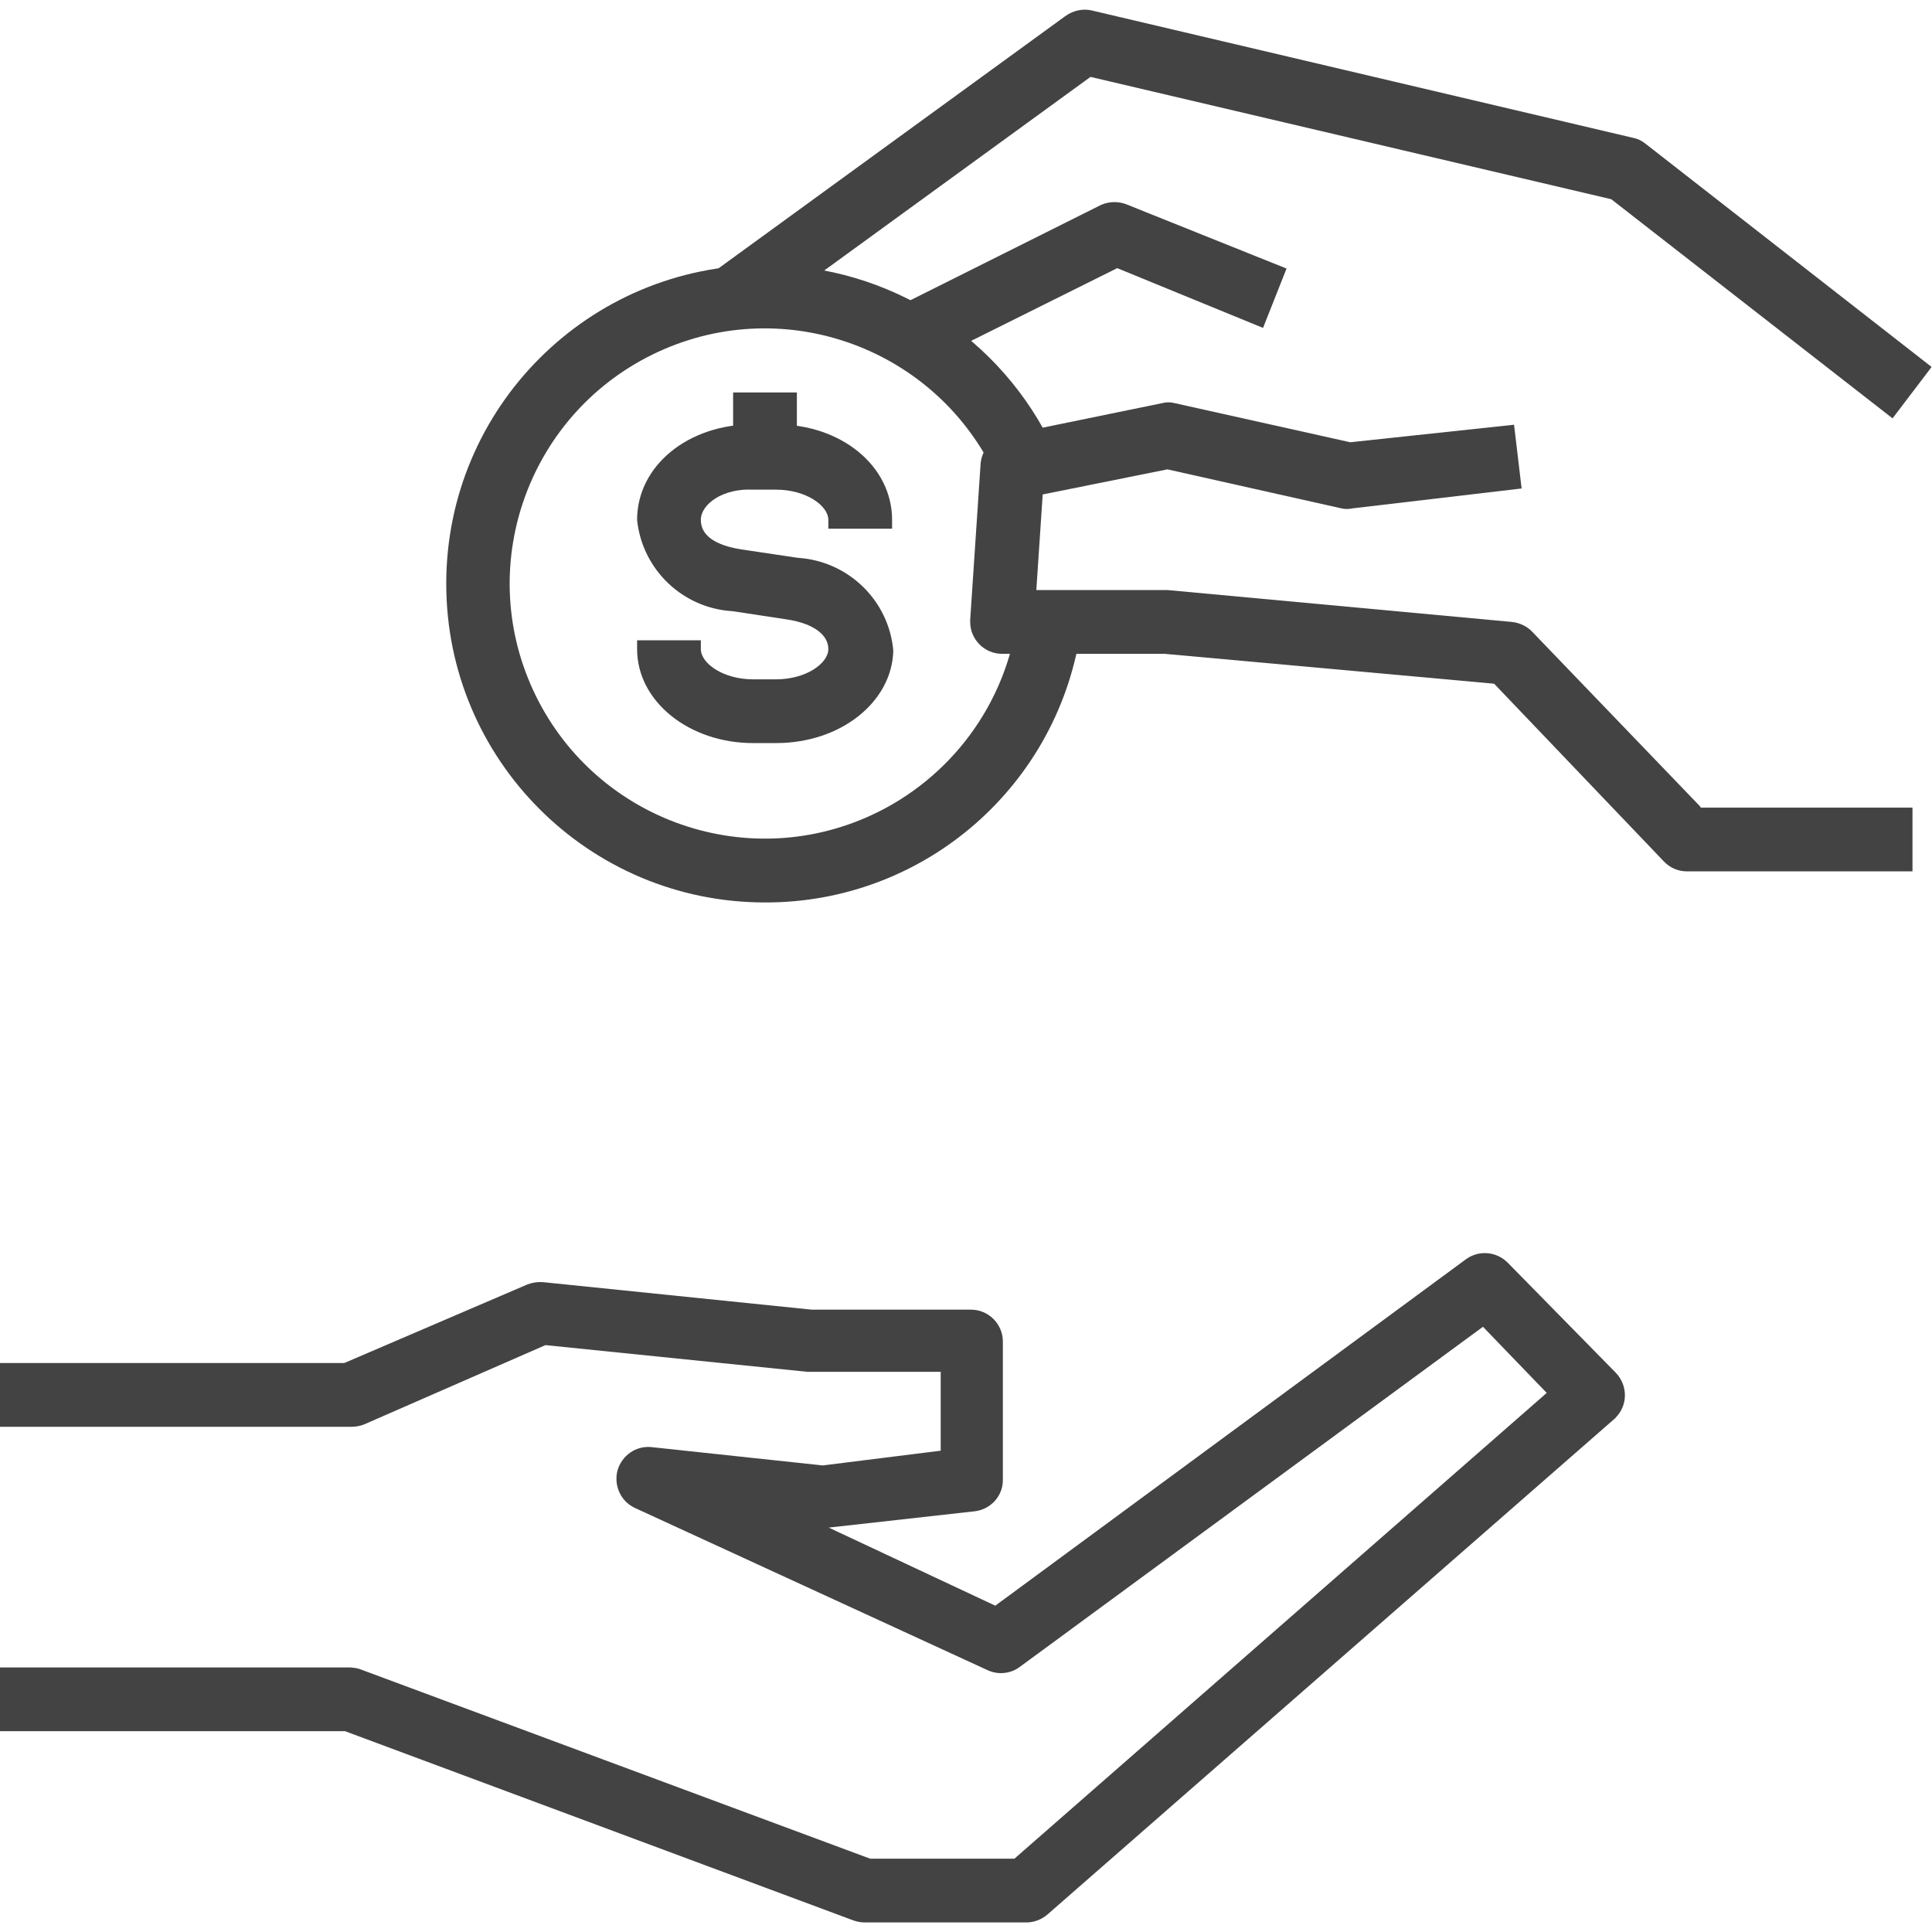 <?xml version="1.0" encoding="utf-8"?>
<!-- Generator: Adobe Illustrator 22.0.0, SVG Export Plug-In . SVG Version: 6.00 Build 0)  -->
<svg version="1.1" id="Capa_1" xmlns="http://www.w3.org/2000/svg" xmlns:xlink="http://www.w3.org/1999/xlink" x="0px" y="0px"
	 viewBox="0 0 484.9 484.9" style="enable-background:new 0 0 484.9 484.9;" xml:space="preserve">
<style type="text/css">
	.st0{fill:#434343;}
</style>
<g>
	<g>
		<path class="st0" d="M405.5,344.5l-27.1-27.6c-2.8-2.8-7.2-3.2-10.4-0.9l-118.2,87L208,383.4l36.7-4.1c4-0.5,7.1-3.9,7-8v-34.6
			c0-4.4-3.6-8-8-8h-40l-67.4-6.9c-1.4-0.1-2.7,0.1-4,0.6l-45.9,19.7H0v16h88.2c1.1,0,2.2-0.2,3.2-0.6l45.5-19.9l65.7,6.7h33.5v19.8
			l-29.6,3.7l-43-4.6c-3.9-0.4-7.4,2.1-8.5,5.8c-1,3.7,0.7,7.7,4.2,9.4l88.7,40.8c2.6,1.2,5.7,0.9,8-0.8l116.3-85.4l16,16.6
			L254.6,466.5h-36.2L90.8,419.1c-0.9-0.4-1.8-0.5-2.8-0.6H0v16h86.6L214.2,482c0.9,0.3,1.8,0.5,2.8,0.5h40.6c1.9,0,3.8-0.7,5.3-2
			l142.2-124.3c0.1-0.1,0.3-0.2,0.4-0.4C408.6,352.7,408.6,347.7,405.5,344.5z"/>
	</g>
</g>
<g>
	<g>
		<path class="st0" d="M426.8,202.5l-42.2-43.9c-1.3-1.4-3.2-2.3-5.1-2.5l-86.4-8h-33l1.6-24l31.3-6.3l43.7,9.8
			c0.9,0.2,1.8,0.2,2.7,0l42.5-5l-1.9-16l-41.1,4.4l-44-9.8c-1.1-0.3-2.2-0.3-3.3,0l-39,8c-3.6,0.7-6.3,3.7-6.5,7.4l-2.6,39
			c0,0.2,0,0.3,0,0.5c0,4.4,3.6,8,8,8h40.8l82.7,7.5l42.6,44.6c1.5,1.6,3.6,2.5,5.8,2.5H480v-16H426.8z"/>
	</g>
</g>
<g>
	<g>
		<path class="st0" d="M412.9,36c-0.9-0.7-1.9-1.2-3-1.4l-136-32c-2.3-0.5-4.7,0.1-6.6,1.5l-88,64l9.4,13l85-61.8l130.7,30.7
			l70.6,55l9.8-12.9L412.9,36z"/>
	</g>
</g>
<g>
	<g>
		<path class="st0" d="M283,51.4c-2.1-0.9-4.5-0.9-6.6,0l-48,24l7.2,14.2l44.8-22.3l36.6,15l5.9-14.9L283,51.4z"/>
	</g>
</g>
<g>
	<g>
		<path class="st0" d="M200.2,140l-14.1-2.1c-6.4-1-10.2-3.4-10.2-7.4s5.6-8,13.1-7.6h5.8c7.5,0,13.1,4,13.1,7.6v2.2h16v-2.2
			c0-13.6-12.8-24-29.1-24h-5.8c-16.3,0-29.1,10.4-29.1,24c1.3,12.5,11.5,22.2,24,22.9l13.8,2.1c6.4,1,10.2,3.8,10.2,7.4
			s-5.6,7.6-13.1,7.6h-5.8c-7.5,0-13.1-4-13.1-7.6v-2.2h-16v2.2c0,13.2,13.1,23.6,29.1,23.6h5.8c16.3,0,29.1-10.4,29.4-23.2
			C223.1,150.7,212.9,140.8,200.2,140z"/>
	</g>
</g>
<g>
	<g>
		<path class="st0" d="M255.4,154.9c-2.9,21.8-16.8,40.5-36.7,49.7c-32.1,14.8-70.1,0.7-84.9-31.4s-0.7-70.1,31.4-84.9
			s70.1-0.7,84.9,31.4l14.5-6.7c-13.1-28.3-41.4-46.5-72.6-46.5c-44.2,0-80,35.8-80,80c0,44.2,35.8,80,80,80
			c40.2,0.1,74.1-29.6,79.4-69.4L255.4,154.9z"/>
	</g>
</g>
<g>
	<g>
		<rect x="184" y="98.5" class="st0" width="16" height="16"/>
	</g>
</g>
</svg>
